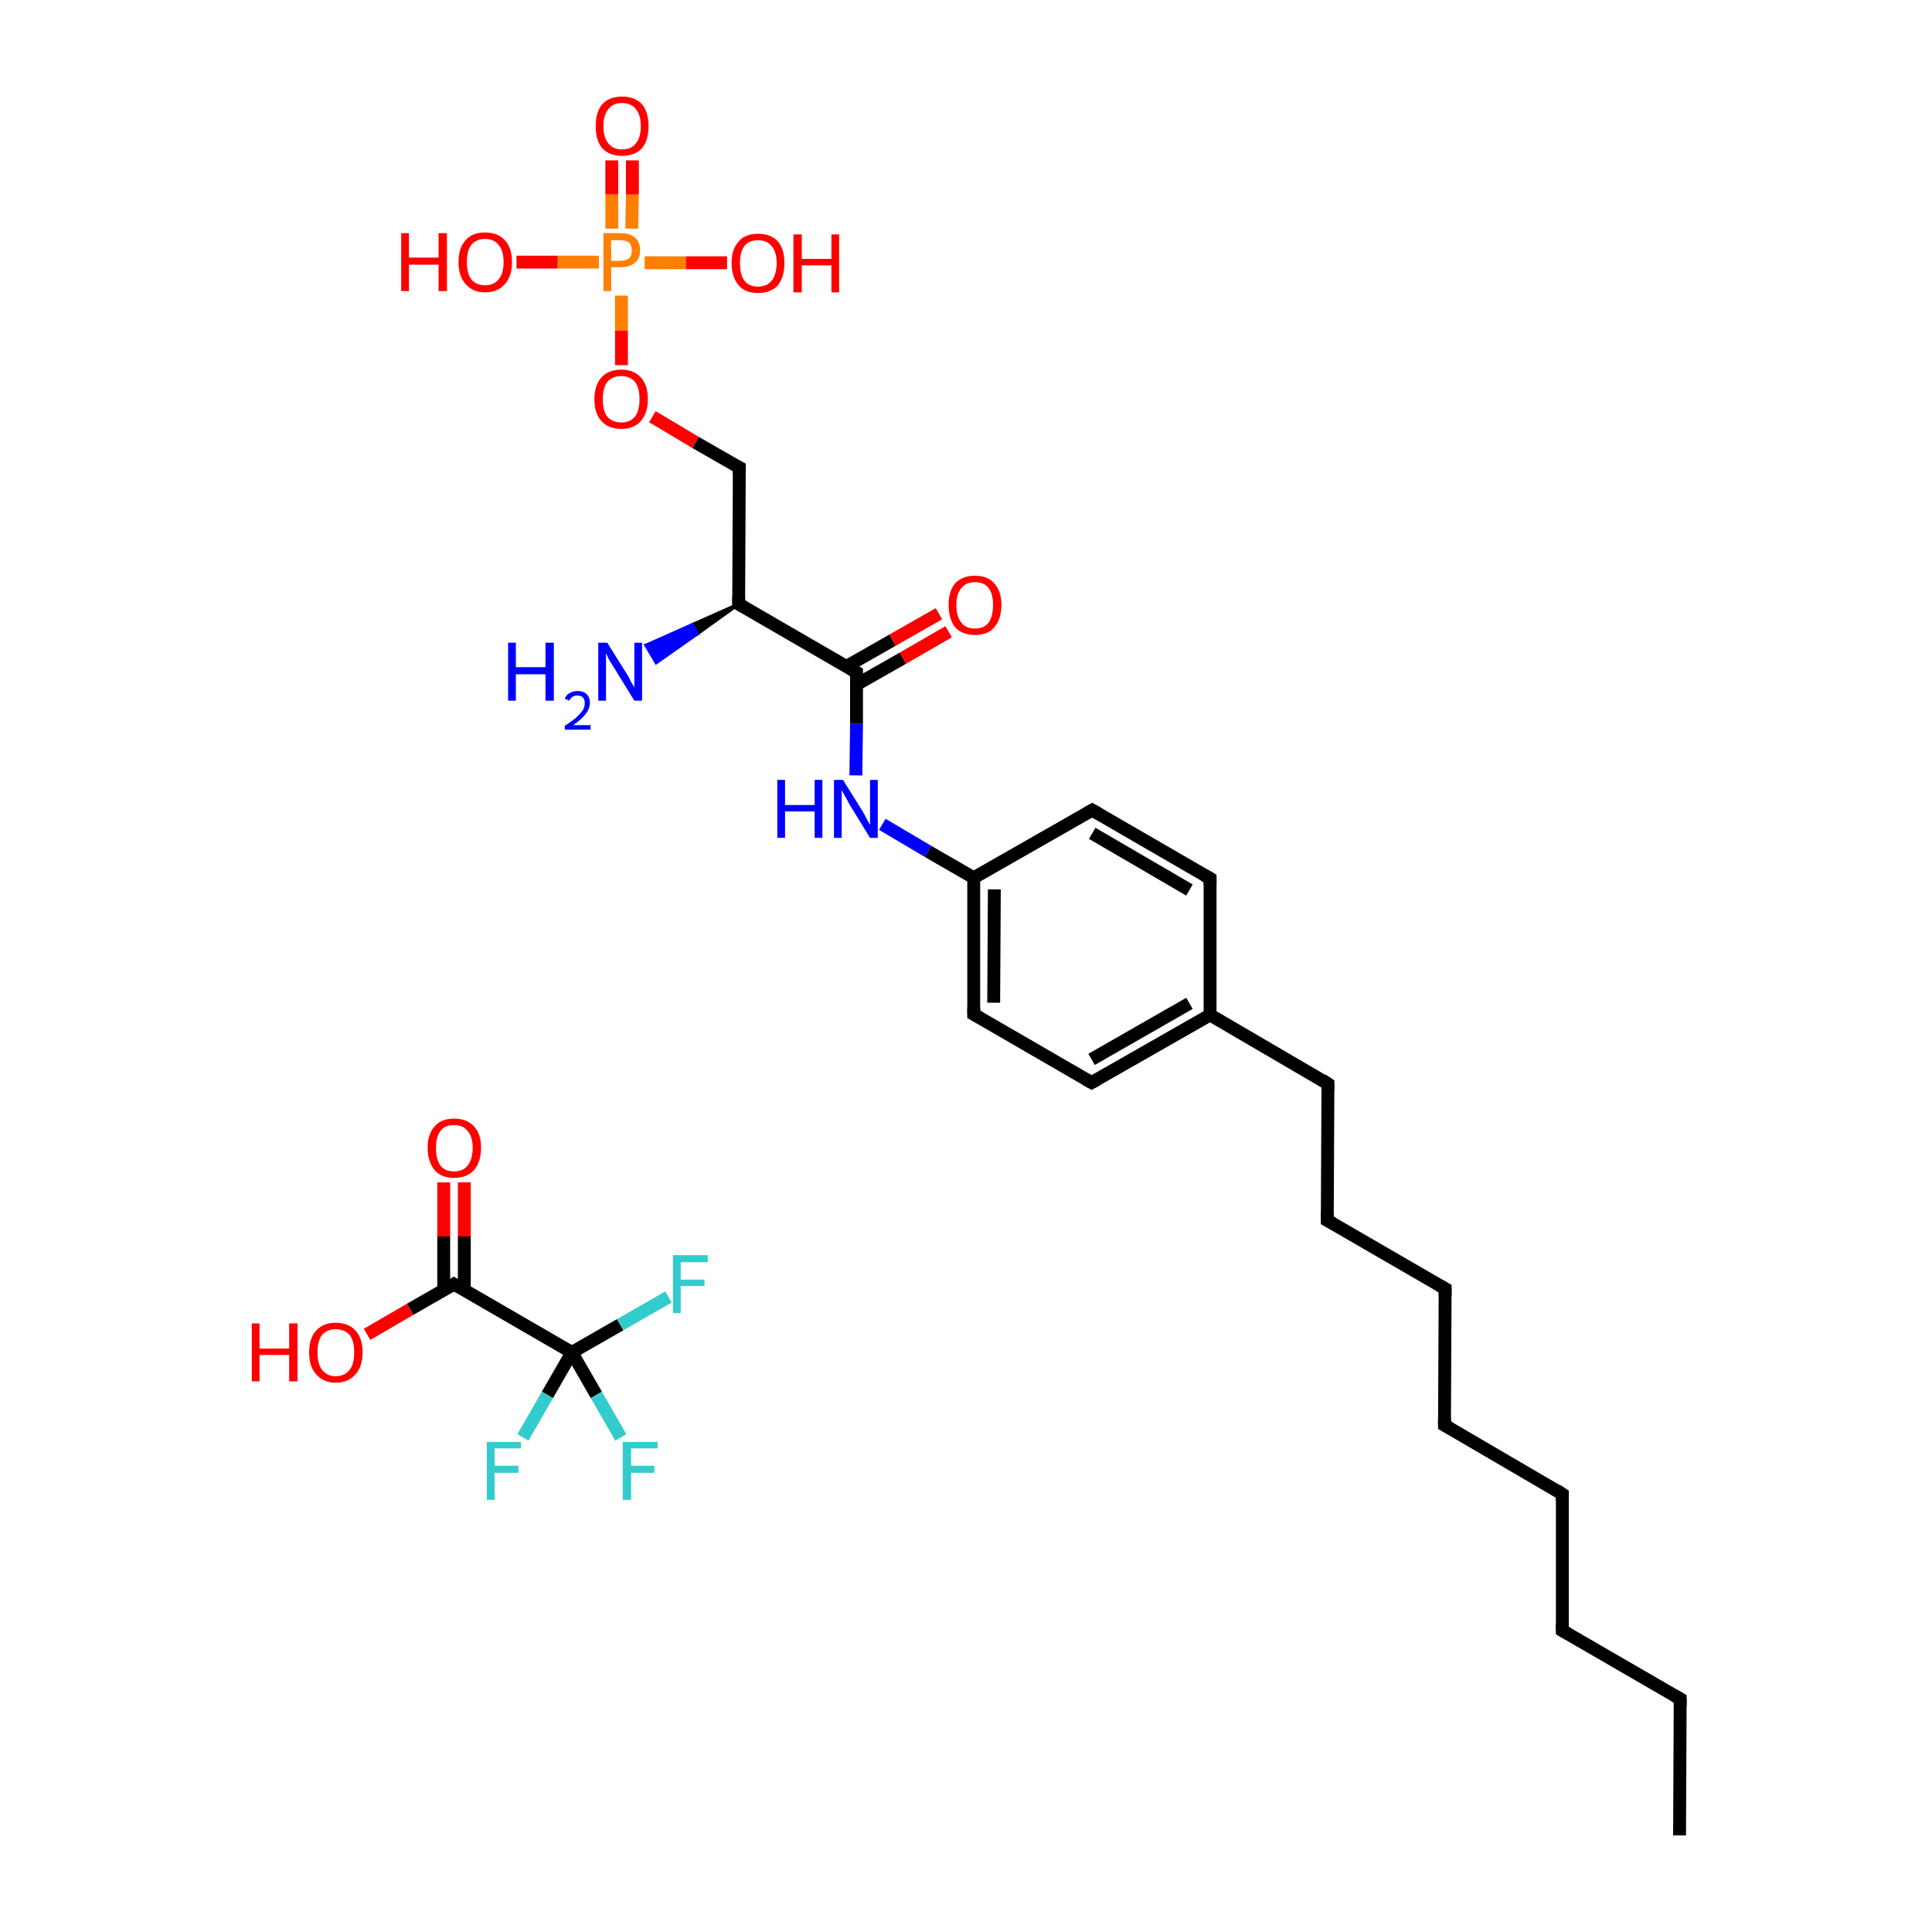 <svg xmlns="http://www.w3.org/2000/svg" xmlns:rdkit="http://www.rdkit.org/xml" xmlns:xlink="http://www.w3.org/1999/xlink" version="1.1" baseProfile="full" xml:space="preserve" width="300px" height="300px" viewBox="0 0 300 300">
<!-- END OF HEADER -->
<rect style="opacity:1.0;fill:#FFFFFF;stroke:none" width="300.0" height="300.0" x="0.0" y="0.0"> </rect>
<path class="bond-0 atom-0 atom-1" d="M 260.8,285.0 L 260.9,263.8" style="fill:none;fill-rule:evenodd;stroke:#000000;stroke-width:2.0px;stroke-linecap:butt;stroke-linejoin:miter;stroke-opacity:1"/>
<path class="bond-1 atom-1 atom-2" d="M 260.9,263.8 L 242.6,253.2" style="fill:none;fill-rule:evenodd;stroke:#000000;stroke-width:2.0px;stroke-linecap:butt;stroke-linejoin:miter;stroke-opacity:1"/>
<path class="bond-2 atom-2 atom-3" d="M 242.6,253.2 L 242.6,232.0" style="fill:none;fill-rule:evenodd;stroke:#000000;stroke-width:2.0px;stroke-linecap:butt;stroke-linejoin:miter;stroke-opacity:1"/>
<path class="bond-3 atom-3 atom-4" d="M 242.6,232.0 L 224.3,221.3" style="fill:none;fill-rule:evenodd;stroke:#000000;stroke-width:2.0px;stroke-linecap:butt;stroke-linejoin:miter;stroke-opacity:1"/>
<path class="bond-4 atom-4 atom-5" d="M 224.3,221.3 L 224.4,200.1" style="fill:none;fill-rule:evenodd;stroke:#000000;stroke-width:2.0px;stroke-linecap:butt;stroke-linejoin:miter;stroke-opacity:1"/>
<path class="bond-5 atom-5 atom-6" d="M 224.4,200.1 L 206.1,189.5" style="fill:none;fill-rule:evenodd;stroke:#000000;stroke-width:2.0px;stroke-linecap:butt;stroke-linejoin:miter;stroke-opacity:1"/>
<path class="bond-6 atom-6 atom-7" d="M 206.1,189.5 L 206.2,168.3" style="fill:none;fill-rule:evenodd;stroke:#000000;stroke-width:2.0px;stroke-linecap:butt;stroke-linejoin:miter;stroke-opacity:1"/>
<path class="bond-7 atom-7 atom-8" d="M 206.2,168.3 L 187.9,157.6" style="fill:none;fill-rule:evenodd;stroke:#000000;stroke-width:2.0px;stroke-linecap:butt;stroke-linejoin:miter;stroke-opacity:1"/>
<path class="bond-8 atom-8 atom-9" d="M 187.9,157.6 L 169.5,168.1" style="fill:none;fill-rule:evenodd;stroke:#000000;stroke-width:2.0px;stroke-linecap:butt;stroke-linejoin:miter;stroke-opacity:1"/>
<path class="bond-8 atom-8 atom-9" d="M 184.7,155.8 L 169.5,164.5" style="fill:none;fill-rule:evenodd;stroke:#000000;stroke-width:2.0px;stroke-linecap:butt;stroke-linejoin:miter;stroke-opacity:1"/>
<path class="bond-9 atom-9 atom-10" d="M 169.5,168.1 L 151.2,157.5" style="fill:none;fill-rule:evenodd;stroke:#000000;stroke-width:2.0px;stroke-linecap:butt;stroke-linejoin:miter;stroke-opacity:1"/>
<path class="bond-10 atom-10 atom-11" d="M 151.2,157.5 L 151.2,136.3" style="fill:none;fill-rule:evenodd;stroke:#000000;stroke-width:2.0px;stroke-linecap:butt;stroke-linejoin:miter;stroke-opacity:1"/>
<path class="bond-10 atom-10 atom-11" d="M 154.3,155.7 L 154.4,138.1" style="fill:none;fill-rule:evenodd;stroke:#000000;stroke-width:2.0px;stroke-linecap:butt;stroke-linejoin:miter;stroke-opacity:1"/>
<path class="bond-11 atom-11 atom-12" d="M 151.2,136.3 L 144.1,132.2" style="fill:none;fill-rule:evenodd;stroke:#000000;stroke-width:2.0px;stroke-linecap:butt;stroke-linejoin:miter;stroke-opacity:1"/>
<path class="bond-11 atom-11 atom-12" d="M 144.1,132.2 L 137.0,128.0" style="fill:none;fill-rule:evenodd;stroke:#0000FF;stroke-width:2.0px;stroke-linecap:butt;stroke-linejoin:miter;stroke-opacity:1"/>
<path class="bond-12 atom-12 atom-13" d="M 132.9,120.4 L 133.0,112.4" style="fill:none;fill-rule:evenodd;stroke:#0000FF;stroke-width:2.0px;stroke-linecap:butt;stroke-linejoin:miter;stroke-opacity:1"/>
<path class="bond-12 atom-12 atom-13" d="M 133.0,112.4 L 133.0,104.4" style="fill:none;fill-rule:evenodd;stroke:#000000;stroke-width:2.0px;stroke-linecap:butt;stroke-linejoin:miter;stroke-opacity:1"/>
<path class="bond-13 atom-13 atom-14" d="M 133.0,106.3 L 140.2,102.2" style="fill:none;fill-rule:evenodd;stroke:#000000;stroke-width:2.0px;stroke-linecap:butt;stroke-linejoin:miter;stroke-opacity:1"/>
<path class="bond-13 atom-13 atom-14" d="M 140.2,102.2 L 147.3,98.1" style="fill:none;fill-rule:evenodd;stroke:#FF0000;stroke-width:2.0px;stroke-linecap:butt;stroke-linejoin:miter;stroke-opacity:1"/>
<path class="bond-13 atom-13 atom-14" d="M 131.4,103.5 L 138.6,99.4" style="fill:none;fill-rule:evenodd;stroke:#000000;stroke-width:2.0px;stroke-linecap:butt;stroke-linejoin:miter;stroke-opacity:1"/>
<path class="bond-13 atom-13 atom-14" d="M 138.6,99.4 L 145.8,95.3" style="fill:none;fill-rule:evenodd;stroke:#FF0000;stroke-width:2.0px;stroke-linecap:butt;stroke-linejoin:miter;stroke-opacity:1"/>
<path class="bond-14 atom-13 atom-15" d="M 133.0,104.4 L 114.7,93.8" style="fill:none;fill-rule:evenodd;stroke:#000000;stroke-width:2.0px;stroke-linecap:butt;stroke-linejoin:miter;stroke-opacity:1"/>
<path class="bond-15 atom-15 atom-16" d="M 114.7,93.8 L 108.3,98.4 L 107.5,97.0 Z" style="fill:#000000;fill-rule:evenodd;fill-opacity:1;stroke:#000000;stroke-width:0.5px;stroke-linecap:butt;stroke-linejoin:miter;stroke-opacity:1;"/>
<path class="bond-15 atom-15 atom-16" d="M 108.3,98.4 L 100.3,100.2 L 101.9,102.9 Z" style="fill:#0000FF;fill-rule:evenodd;fill-opacity:1;stroke:#0000FF;stroke-width:0.5px;stroke-linecap:butt;stroke-linejoin:miter;stroke-opacity:1;"/>
<path class="bond-15 atom-15 atom-16" d="M 108.3,98.4 L 107.5,97.0 L 100.3,100.2 Z" style="fill:#0000FF;fill-rule:evenodd;fill-opacity:1;stroke:#0000FF;stroke-width:0.5px;stroke-linecap:butt;stroke-linejoin:miter;stroke-opacity:1;"/>
<path class="bond-16 atom-15 atom-17" d="M 114.7,93.8 L 114.8,72.6" style="fill:none;fill-rule:evenodd;stroke:#000000;stroke-width:2.0px;stroke-linecap:butt;stroke-linejoin:miter;stroke-opacity:1"/>
<path class="bond-17 atom-17 atom-18" d="M 114.8,72.6 L 108.0,68.7" style="fill:none;fill-rule:evenodd;stroke:#000000;stroke-width:2.0px;stroke-linecap:butt;stroke-linejoin:miter;stroke-opacity:1"/>
<path class="bond-17 atom-17 atom-18" d="M 108.0,68.7 L 101.3,64.7" style="fill:none;fill-rule:evenodd;stroke:#FF0000;stroke-width:2.0px;stroke-linecap:butt;stroke-linejoin:miter;stroke-opacity:1"/>
<path class="bond-18 atom-18 atom-19" d="M 96.5,56.7 L 96.5,51.3" style="fill:none;fill-rule:evenodd;stroke:#FF0000;stroke-width:2.0px;stroke-linecap:butt;stroke-linejoin:miter;stroke-opacity:1"/>
<path class="bond-18 atom-18 atom-19" d="M 96.5,51.3 L 96.5,45.9" style="fill:none;fill-rule:evenodd;stroke:#FF7F00;stroke-width:2.0px;stroke-linecap:butt;stroke-linejoin:miter;stroke-opacity:1"/>
<path class="bond-19 atom-19 atom-20" d="M 98.1,35.5 L 98.2,30.2" style="fill:none;fill-rule:evenodd;stroke:#FF7F00;stroke-width:2.0px;stroke-linecap:butt;stroke-linejoin:miter;stroke-opacity:1"/>
<path class="bond-19 atom-19 atom-20" d="M 98.2,30.2 L 98.2,24.9" style="fill:none;fill-rule:evenodd;stroke:#FF0000;stroke-width:2.0px;stroke-linecap:butt;stroke-linejoin:miter;stroke-opacity:1"/>
<path class="bond-19 atom-19 atom-20" d="M 95.0,35.5 L 95.0,30.2" style="fill:none;fill-rule:evenodd;stroke:#FF7F00;stroke-width:2.0px;stroke-linecap:butt;stroke-linejoin:miter;stroke-opacity:1"/>
<path class="bond-19 atom-19 atom-20" d="M 95.0,30.2 L 95.0,24.9" style="fill:none;fill-rule:evenodd;stroke:#FF0000;stroke-width:2.0px;stroke-linecap:butt;stroke-linejoin:miter;stroke-opacity:1"/>
<path class="bond-20 atom-19 atom-21" d="M 93.0,40.7 L 86.6,40.7" style="fill:none;fill-rule:evenodd;stroke:#FF7F00;stroke-width:2.0px;stroke-linecap:butt;stroke-linejoin:miter;stroke-opacity:1"/>
<path class="bond-20 atom-19 atom-21" d="M 86.6,40.7 L 80.2,40.7" style="fill:none;fill-rule:evenodd;stroke:#FF0000;stroke-width:2.0px;stroke-linecap:butt;stroke-linejoin:miter;stroke-opacity:1"/>
<path class="bond-21 atom-19 atom-22" d="M 100.1,40.8 L 106.5,40.8" style="fill:none;fill-rule:evenodd;stroke:#FF7F00;stroke-width:2.0px;stroke-linecap:butt;stroke-linejoin:miter;stroke-opacity:1"/>
<path class="bond-21 atom-19 atom-22" d="M 106.5,40.8 L 112.9,40.8" style="fill:none;fill-rule:evenodd;stroke:#FF0000;stroke-width:2.0px;stroke-linecap:butt;stroke-linejoin:miter;stroke-opacity:1"/>
<path class="bond-22 atom-11 atom-23" d="M 151.2,136.3 L 169.6,125.8" style="fill:none;fill-rule:evenodd;stroke:#000000;stroke-width:2.0px;stroke-linecap:butt;stroke-linejoin:miter;stroke-opacity:1"/>
<path class="bond-23 atom-23 atom-24" d="M 169.6,125.8 L 187.9,136.4" style="fill:none;fill-rule:evenodd;stroke:#000000;stroke-width:2.0px;stroke-linecap:butt;stroke-linejoin:miter;stroke-opacity:1"/>
<path class="bond-23 atom-23 atom-24" d="M 169.6,129.4 L 184.7,138.2" style="fill:none;fill-rule:evenodd;stroke:#000000;stroke-width:2.0px;stroke-linecap:butt;stroke-linejoin:miter;stroke-opacity:1"/>
<path class="bond-24 atom-25 atom-26" d="M 57.0,207.2 L 63.7,203.3" style="fill:none;fill-rule:evenodd;stroke:#FF0000;stroke-width:2.0px;stroke-linecap:butt;stroke-linejoin:miter;stroke-opacity:1"/>
<path class="bond-24 atom-25 atom-26" d="M 63.7,203.3 L 70.5,199.4" style="fill:none;fill-rule:evenodd;stroke:#000000;stroke-width:2.0px;stroke-linecap:butt;stroke-linejoin:miter;stroke-opacity:1"/>
<path class="bond-25 atom-26 atom-27" d="M 72.1,200.3 L 72.1,192.0" style="fill:none;fill-rule:evenodd;stroke:#000000;stroke-width:2.0px;stroke-linecap:butt;stroke-linejoin:miter;stroke-opacity:1"/>
<path class="bond-25 atom-26 atom-27" d="M 72.1,192.0 L 72.1,183.6" style="fill:none;fill-rule:evenodd;stroke:#FF0000;stroke-width:2.0px;stroke-linecap:butt;stroke-linejoin:miter;stroke-opacity:1"/>
<path class="bond-25 atom-26 atom-27" d="M 68.9,200.3 L 68.9,192.0" style="fill:none;fill-rule:evenodd;stroke:#000000;stroke-width:2.0px;stroke-linecap:butt;stroke-linejoin:miter;stroke-opacity:1"/>
<path class="bond-25 atom-26 atom-27" d="M 68.9,192.0 L 68.9,183.6" style="fill:none;fill-rule:evenodd;stroke:#FF0000;stroke-width:2.0px;stroke-linecap:butt;stroke-linejoin:miter;stroke-opacity:1"/>
<path class="bond-26 atom-26 atom-28" d="M 70.5,199.4 L 88.8,210.0" style="fill:none;fill-rule:evenodd;stroke:#000000;stroke-width:2.0px;stroke-linecap:butt;stroke-linejoin:miter;stroke-opacity:1"/>
<path class="bond-27 atom-28 atom-29" d="M 88.8,210.0 L 85.0,216.6" style="fill:none;fill-rule:evenodd;stroke:#000000;stroke-width:2.0px;stroke-linecap:butt;stroke-linejoin:miter;stroke-opacity:1"/>
<path class="bond-27 atom-28 atom-29" d="M 85.0,216.6 L 81.2,223.2" style="fill:none;fill-rule:evenodd;stroke:#33CCCC;stroke-width:2.0px;stroke-linecap:butt;stroke-linejoin:miter;stroke-opacity:1"/>
<path class="bond-28 atom-28 atom-30" d="M 88.8,210.0 L 92.6,216.6" style="fill:none;fill-rule:evenodd;stroke:#000000;stroke-width:2.0px;stroke-linecap:butt;stroke-linejoin:miter;stroke-opacity:1"/>
<path class="bond-28 atom-28 atom-30" d="M 92.6,216.6 L 96.4,223.2" style="fill:none;fill-rule:evenodd;stroke:#33CCCC;stroke-width:2.0px;stroke-linecap:butt;stroke-linejoin:miter;stroke-opacity:1"/>
<path class="bond-29 atom-28 atom-31" d="M 88.8,210.0 L 96.3,205.7" style="fill:none;fill-rule:evenodd;stroke:#000000;stroke-width:2.0px;stroke-linecap:butt;stroke-linejoin:miter;stroke-opacity:1"/>
<path class="bond-29 atom-28 atom-31" d="M 96.3,205.7 L 103.8,201.4" style="fill:none;fill-rule:evenodd;stroke:#33CCCC;stroke-width:2.0px;stroke-linecap:butt;stroke-linejoin:miter;stroke-opacity:1"/>
<path class="bond-30 atom-24 atom-8" d="M 187.9,136.4 L 187.9,157.6" style="fill:none;fill-rule:evenodd;stroke:#000000;stroke-width:2.0px;stroke-linecap:butt;stroke-linejoin:miter;stroke-opacity:1"/>
<path d="M 260.9,264.9 L 260.9,263.8 L 260.0,263.3" style="fill:none;stroke:#000000;stroke-width:2.0px;stroke-linecap:butt;stroke-linejoin:miter;stroke-opacity:1;"/>
<path d="M 243.5,253.7 L 242.6,253.2 L 242.6,252.1" style="fill:none;stroke:#000000;stroke-width:2.0px;stroke-linecap:butt;stroke-linejoin:miter;stroke-opacity:1;"/>
<path d="M 242.6,233.0 L 242.6,232.0 L 241.7,231.4" style="fill:none;stroke:#000000;stroke-width:2.0px;stroke-linecap:butt;stroke-linejoin:miter;stroke-opacity:1;"/>
<path d="M 225.2,221.8 L 224.3,221.3 L 224.3,220.2" style="fill:none;stroke:#000000;stroke-width:2.0px;stroke-linecap:butt;stroke-linejoin:miter;stroke-opacity:1;"/>
<path d="M 224.4,201.2 L 224.4,200.1 L 223.5,199.6" style="fill:none;stroke:#000000;stroke-width:2.0px;stroke-linecap:butt;stroke-linejoin:miter;stroke-opacity:1;"/>
<path d="M 207.0,190.0 L 206.1,189.5 L 206.1,188.4" style="fill:none;stroke:#000000;stroke-width:2.0px;stroke-linecap:butt;stroke-linejoin:miter;stroke-opacity:1;"/>
<path d="M 206.2,169.3 L 206.2,168.3 L 205.3,167.7" style="fill:none;stroke:#000000;stroke-width:2.0px;stroke-linecap:butt;stroke-linejoin:miter;stroke-opacity:1;"/>
<path d="M 170.4,167.6 L 169.5,168.1 L 168.6,167.6" style="fill:none;stroke:#000000;stroke-width:2.0px;stroke-linecap:butt;stroke-linejoin:miter;stroke-opacity:1;"/>
<path d="M 152.1,158.0 L 151.2,157.5 L 151.2,156.4" style="fill:none;stroke:#000000;stroke-width:2.0px;stroke-linecap:butt;stroke-linejoin:miter;stroke-opacity:1;"/>
<path d="M 133.0,104.8 L 133.0,104.4 L 132.1,103.9" style="fill:none;stroke:#000000;stroke-width:2.0px;stroke-linecap:butt;stroke-linejoin:miter;stroke-opacity:1;"/>
<path d="M 115.6,94.3 L 114.7,93.8 L 114.7,92.7" style="fill:none;stroke:#000000;stroke-width:2.0px;stroke-linecap:butt;stroke-linejoin:miter;stroke-opacity:1;"/>
<path d="M 114.8,73.7 L 114.8,72.6 L 114.4,72.4" style="fill:none;stroke:#000000;stroke-width:2.0px;stroke-linecap:butt;stroke-linejoin:miter;stroke-opacity:1;"/>
<path d="M 168.7,126.3 L 169.6,125.8 L 170.5,126.3" style="fill:none;stroke:#000000;stroke-width:2.0px;stroke-linecap:butt;stroke-linejoin:miter;stroke-opacity:1;"/>
<path d="M 187.0,135.9 L 187.9,136.4 L 187.9,137.5" style="fill:none;stroke:#000000;stroke-width:2.0px;stroke-linecap:butt;stroke-linejoin:miter;stroke-opacity:1;"/>
<path d="M 70.2,199.6 L 70.5,199.4 L 71.4,199.9" style="fill:none;stroke:#000000;stroke-width:2.0px;stroke-linecap:butt;stroke-linejoin:miter;stroke-opacity:1;"/>
<path class="atom-12" d="M 120.7 121.1 L 121.9 121.1 L 121.9 125.0 L 126.5 125.0 L 126.5 121.1 L 127.7 121.1 L 127.7 130.1 L 126.5 130.1 L 126.5 126.0 L 121.9 126.0 L 121.9 130.1 L 120.7 130.1 L 120.7 121.1 " fill="#0000FF"/>
<path class="atom-12" d="M 130.9 121.1 L 133.9 125.9 Q 134.2 126.4, 134.6 127.2 Q 135.1 128.1, 135.1 128.1 L 135.1 121.1 L 136.3 121.1 L 136.3 130.1 L 135.1 130.1 L 131.9 124.9 Q 131.6 124.3, 131.2 123.6 Q 130.8 122.9, 130.7 122.7 L 130.7 130.1 L 129.5 130.1 L 129.5 121.1 L 130.9 121.1 " fill="#0000FF"/>
<path class="atom-14" d="M 147.3 93.9 Q 147.3 91.8, 148.3 90.6 Q 149.4 89.4, 151.4 89.4 Q 153.4 89.4, 154.4 90.6 Q 155.5 91.8, 155.5 93.9 Q 155.5 96.1, 154.4 97.4 Q 153.4 98.6, 151.4 98.6 Q 149.4 98.6, 148.3 97.4 Q 147.3 96.1, 147.3 93.9 M 151.4 97.6 Q 152.8 97.6, 153.5 96.7 Q 154.2 95.7, 154.2 93.9 Q 154.2 92.2, 153.5 91.3 Q 152.8 90.4, 151.4 90.4 Q 150.0 90.4, 149.3 91.3 Q 148.5 92.2, 148.5 93.9 Q 148.5 95.8, 149.3 96.7 Q 150.0 97.6, 151.4 97.6 " fill="#FF0000"/>
<path class="atom-16" d="M 78.9 99.8 L 80.1 99.8 L 80.1 103.6 L 84.7 103.6 L 84.7 99.8 L 86.0 99.8 L 86.0 108.8 L 84.7 108.8 L 84.7 104.7 L 80.1 104.7 L 80.1 108.8 L 78.9 108.8 L 78.9 99.8 " fill="#0000FF"/>
<path class="atom-16" d="M 87.7 108.5 Q 87.9 107.9, 88.5 107.6 Q 89.0 107.3, 89.7 107.3 Q 90.6 107.3, 91.1 107.8 Q 91.6 108.3, 91.6 109.1 Q 91.6 110.0, 91.0 110.8 Q 90.3 111.7, 89.0 112.6 L 91.7 112.6 L 91.7 113.3 L 87.7 113.3 L 87.7 112.7 Q 88.8 112.0, 89.5 111.4 Q 90.1 110.8, 90.5 110.3 Q 90.8 109.7, 90.8 109.2 Q 90.8 108.6, 90.5 108.3 Q 90.2 108.0, 89.7 108.0 Q 89.2 108.0, 88.9 108.2 Q 88.6 108.4, 88.4 108.8 L 87.7 108.5 " fill="#0000FF"/>
<path class="atom-16" d="M 94.3 99.8 L 97.3 104.6 Q 97.6 105.0, 98.0 105.9 Q 98.5 106.7, 98.5 106.8 L 98.5 99.8 L 99.7 99.8 L 99.7 108.8 L 98.5 108.8 L 95.3 103.6 Q 94.9 103.0, 94.5 102.3 Q 94.2 101.6, 94.1 101.4 L 94.1 108.8 L 92.9 108.8 L 92.9 99.8 L 94.3 99.8 " fill="#0000FF"/>
<path class="atom-18" d="M 92.3 62.0 Q 92.3 59.8, 93.4 58.6 Q 94.5 57.4, 96.5 57.4 Q 98.4 57.4, 99.5 58.6 Q 100.6 59.8, 100.6 62.0 Q 100.6 64.1, 99.5 65.4 Q 98.4 66.6, 96.5 66.6 Q 94.5 66.6, 93.4 65.4 Q 92.3 64.2, 92.3 62.0 M 96.5 65.6 Q 97.8 65.6, 98.6 64.7 Q 99.3 63.8, 99.3 62.0 Q 99.3 60.2, 98.6 59.3 Q 97.8 58.4, 96.5 58.4 Q 95.1 58.4, 94.3 59.3 Q 93.6 60.2, 93.6 62.0 Q 93.6 63.8, 94.3 64.7 Q 95.1 65.6, 96.5 65.6 " fill="#FF0000"/>
<path class="atom-19" d="M 96.3 36.2 Q 97.8 36.2, 98.6 36.9 Q 99.4 37.6, 99.4 38.9 Q 99.4 40.1, 98.6 40.8 Q 97.8 41.5, 96.3 41.5 L 94.9 41.5 L 94.9 45.2 L 93.7 45.2 L 93.7 36.2 L 96.3 36.2 M 96.3 40.5 Q 97.2 40.5, 97.7 40.1 Q 98.1 39.7, 98.1 38.9 Q 98.1 38.1, 97.7 37.7 Q 97.2 37.3, 96.3 37.3 L 94.9 37.3 L 94.9 40.5 L 96.3 40.5 " fill="#FF7F00"/>
<path class="atom-20" d="M 92.5 19.6 Q 92.5 17.4, 93.5 16.2 Q 94.6 15.0, 96.6 15.0 Q 98.6 15.0, 99.7 16.2 Q 100.7 17.4, 100.7 19.6 Q 100.7 21.8, 99.7 23.0 Q 98.6 24.2, 96.6 24.2 Q 94.6 24.2, 93.5 23.0 Q 92.5 21.8, 92.5 19.6 M 96.6 23.2 Q 98.0 23.2, 98.7 22.3 Q 99.5 21.4, 99.5 19.6 Q 99.5 17.8, 98.7 16.9 Q 98.0 16.0, 96.6 16.0 Q 95.2 16.0, 94.5 16.9 Q 93.7 17.8, 93.7 19.6 Q 93.7 21.4, 94.5 22.3 Q 95.2 23.2, 96.6 23.2 " fill="#FF0000"/>
<path class="atom-21" d="M 62.3 36.2 L 63.5 36.2 L 63.5 40.0 L 68.1 40.0 L 68.1 36.2 L 69.4 36.2 L 69.4 45.2 L 68.1 45.2 L 68.1 41.1 L 63.5 41.1 L 63.5 45.2 L 62.3 45.2 L 62.3 36.2 " fill="#FF0000"/>
<path class="atom-21" d="M 71.2 40.7 Q 71.2 38.5, 72.3 37.3 Q 73.3 36.1, 75.3 36.1 Q 77.3 36.1, 78.4 37.3 Q 79.5 38.5, 79.5 40.7 Q 79.5 42.9, 78.4 44.1 Q 77.3 45.4, 75.3 45.4 Q 73.4 45.4, 72.3 44.1 Q 71.2 42.9, 71.2 40.7 M 75.3 44.3 Q 76.7 44.3, 77.4 43.4 Q 78.2 42.5, 78.2 40.7 Q 78.2 38.9, 77.4 38.0 Q 76.7 37.1, 75.3 37.1 Q 74.0 37.1, 73.2 38.0 Q 72.5 38.9, 72.5 40.7 Q 72.5 42.5, 73.2 43.4 Q 74.0 44.3, 75.3 44.3 " fill="#FF0000"/>
<path class="atom-22" d="M 113.6 40.8 Q 113.6 38.7, 114.7 37.5 Q 115.7 36.3, 117.7 36.3 Q 119.7 36.3, 120.8 37.5 Q 121.8 38.7, 121.8 40.8 Q 121.8 43.0, 120.8 44.3 Q 119.7 45.5, 117.7 45.5 Q 115.7 45.5, 114.7 44.3 Q 113.6 43.0, 113.6 40.8 M 117.7 44.5 Q 119.1 44.5, 119.8 43.6 Q 120.6 42.6, 120.6 40.8 Q 120.6 39.1, 119.8 38.2 Q 119.1 37.3, 117.7 37.3 Q 116.3 37.3, 115.6 38.2 Q 114.9 39.1, 114.9 40.8 Q 114.9 42.7, 115.6 43.6 Q 116.3 44.5, 117.7 44.5 " fill="#FF0000"/>
<path class="atom-22" d="M 123.2 36.4 L 124.5 36.4 L 124.5 40.2 L 129.1 40.2 L 129.1 36.4 L 130.3 36.4 L 130.3 45.4 L 129.1 45.4 L 129.1 41.2 L 124.5 41.2 L 124.5 45.4 L 123.2 45.4 L 123.2 36.4 " fill="#FF0000"/>
<path class="atom-25" d="M 39.1 205.5 L 40.3 205.5 L 40.3 209.4 L 44.9 209.4 L 44.9 205.5 L 46.2 205.5 L 46.2 214.5 L 44.9 214.5 L 44.9 210.4 L 40.3 210.4 L 40.3 214.5 L 39.1 214.5 L 39.1 205.5 " fill="#FF0000"/>
<path class="atom-25" d="M 48.0 210.0 Q 48.0 207.8, 49.1 206.6 Q 50.2 205.4, 52.1 205.4 Q 54.1 205.4, 55.2 206.6 Q 56.3 207.8, 56.3 210.0 Q 56.3 212.2, 55.2 213.4 Q 54.1 214.7, 52.1 214.7 Q 50.2 214.7, 49.1 213.4 Q 48.0 212.2, 48.0 210.0 M 52.1 213.7 Q 53.5 213.7, 54.3 212.7 Q 55.0 211.8, 55.0 210.0 Q 55.0 208.2, 54.3 207.3 Q 53.5 206.4, 52.1 206.4 Q 50.8 206.4, 50.0 207.3 Q 49.3 208.2, 49.3 210.0 Q 49.3 211.8, 50.0 212.7 Q 50.8 213.7, 52.1 213.7 " fill="#FF0000"/>
<path class="atom-27" d="M 66.4 178.2 Q 66.4 176.1, 67.5 174.9 Q 68.5 173.7, 70.5 173.7 Q 72.5 173.7, 73.6 174.9 Q 74.7 176.1, 74.7 178.2 Q 74.7 180.4, 73.6 181.7 Q 72.5 182.9, 70.5 182.9 Q 68.5 182.9, 67.5 181.7 Q 66.4 180.4, 66.4 178.2 M 70.5 181.9 Q 71.9 181.9, 72.6 181.0 Q 73.4 180.0, 73.4 178.2 Q 73.4 176.5, 72.6 175.6 Q 71.9 174.7, 70.5 174.7 Q 69.1 174.7, 68.4 175.6 Q 67.7 176.5, 67.7 178.2 Q 67.7 180.1, 68.4 181.0 Q 69.1 181.9, 70.5 181.9 " fill="#FF0000"/>
<path class="atom-29" d="M 75.6 223.9 L 80.9 223.9 L 80.9 224.9 L 76.8 224.9 L 76.8 227.6 L 80.5 227.6 L 80.5 228.7 L 76.8 228.7 L 76.8 232.9 L 75.6 232.9 L 75.6 223.9 " fill="#33CCCC"/>
<path class="atom-30" d="M 96.7 223.9 L 102.1 223.9 L 102.1 224.9 L 98.0 224.9 L 98.0 227.6 L 101.6 227.6 L 101.6 228.7 L 98.0 228.7 L 98.0 232.9 L 96.7 232.9 L 96.7 223.9 " fill="#33CCCC"/>
<path class="atom-31" d="M 104.5 194.9 L 109.9 194.9 L 109.9 196.0 L 105.7 196.0 L 105.7 198.7 L 109.4 198.7 L 109.4 199.7 L 105.7 199.7 L 105.7 203.9 L 104.5 203.9 L 104.5 194.9 " fill="#33CCCC"/>
</svg>